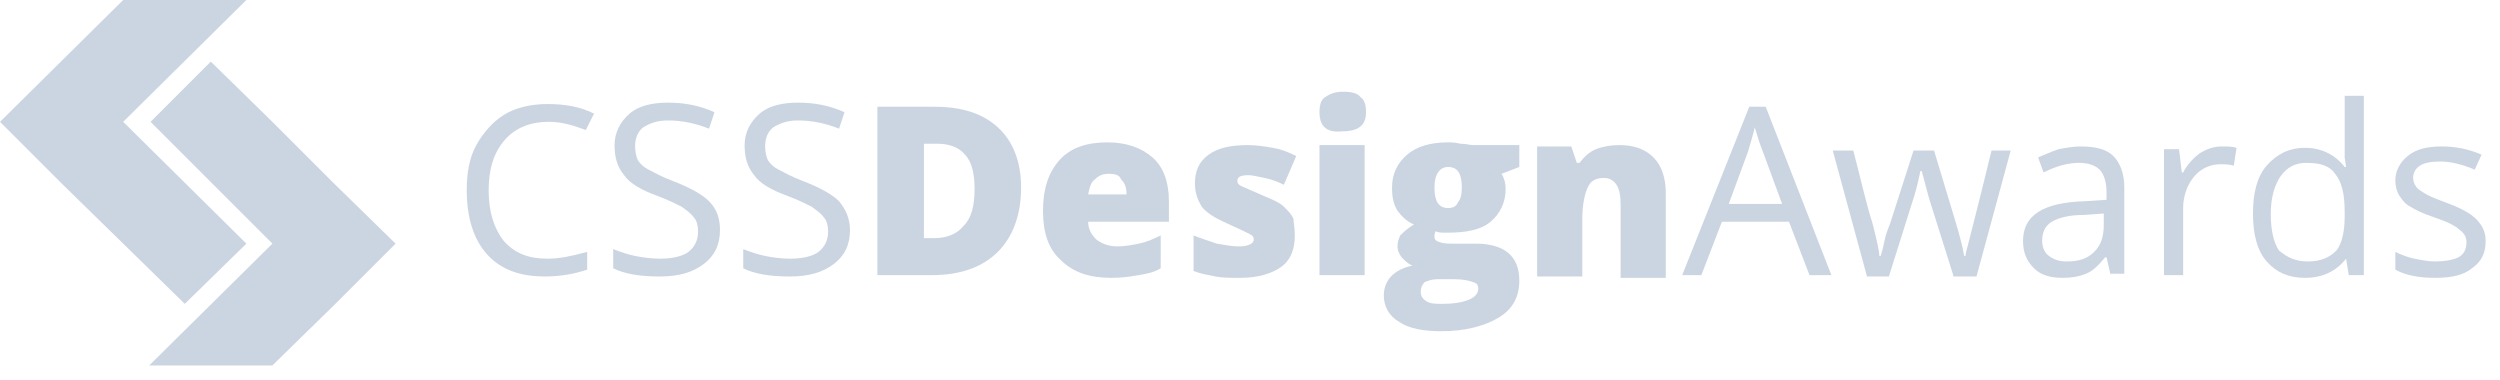 <svg width="237" height="36" viewBox="0 0 237 36" fill="none" xmlns="http://www.w3.org/2000/svg">
<path d="M23.357 23.097L11.678 11.549L23.357 0H11.678L0 11.549L5.839 17.388L11.678 23.097L17.517 28.806L23.357 23.097Z" fill="#CBD5E1"/>
<path d="M31.661 17.388L25.822 11.549L19.983 5.839L14.273 11.549L25.822 23.097L14.144 34.645H25.822L31.661 28.936L37.5 23.097L31.661 17.388Z" fill="#CBD5E1"/>
<path d="M52.033 11.548C50.346 11.548 48.919 12.068 47.881 13.235C46.843 14.403 46.324 15.96 46.324 18.036C46.324 20.113 46.843 21.67 47.751 22.837C48.789 24.005 50.087 24.524 51.903 24.524C53.071 24.524 54.239 24.265 55.666 23.875V25.562C54.498 25.952 53.201 26.211 51.644 26.211C49.308 26.211 47.492 25.562 46.194 24.135C44.896 22.708 44.248 20.631 44.248 18.036C44.248 16.349 44.507 14.922 45.156 13.754C45.805 12.586 46.713 11.548 47.751 10.9C48.789 10.251 50.216 9.862 51.903 9.862C53.59 9.862 55.017 10.121 56.315 10.77L55.536 12.327C54.498 11.938 53.331 11.548 52.033 11.548Z" fill="#CBD5E1"/>
<path d="M68.253 21.799C68.253 23.227 67.734 24.265 66.696 25.043C65.658 25.822 64.36 26.211 62.544 26.211C60.597 26.211 59.17 25.952 58.132 25.433V23.616C58.781 23.876 59.559 24.135 60.208 24.265C60.857 24.395 61.765 24.524 62.544 24.524C63.841 24.524 64.749 24.265 65.268 23.876C65.917 23.357 66.177 22.708 66.177 21.929C66.177 21.41 66.047 20.891 65.787 20.632C65.528 20.242 65.139 19.983 64.62 19.594C64.101 19.334 63.322 18.945 62.284 18.555C60.857 18.037 59.689 17.388 59.17 16.609C58.521 15.831 58.261 14.922 58.261 13.754C58.261 12.587 58.781 11.549 59.689 10.77C60.597 9.991 61.895 9.732 63.322 9.732C64.879 9.732 66.306 9.991 67.734 10.64L67.215 12.197C65.917 11.678 64.62 11.419 63.322 11.419C62.284 11.419 61.635 11.678 60.986 12.068C60.467 12.457 60.208 13.106 60.208 13.884C60.208 14.403 60.338 14.922 60.467 15.182C60.727 15.571 60.986 15.831 61.505 16.09C62.025 16.35 62.673 16.739 63.711 17.128C65.398 17.777 66.566 18.426 67.215 19.075C67.993 19.853 68.253 20.761 68.253 21.799Z" fill="#CBD5E1"/>
<path d="M80.58 21.799C80.58 23.227 80.061 24.265 79.023 25.043C77.985 25.822 76.687 26.211 74.871 26.211C72.924 26.211 71.497 25.952 70.459 25.433V23.616C71.108 23.876 71.886 24.135 72.535 24.265C73.184 24.395 74.092 24.524 74.871 24.524C76.168 24.524 77.076 24.265 77.595 23.876C78.244 23.357 78.504 22.708 78.504 21.929C78.504 21.41 78.374 20.891 78.115 20.632C77.855 20.242 77.466 19.983 76.947 19.594C76.428 19.334 75.649 18.945 74.611 18.555C73.184 18.037 72.016 17.388 71.497 16.609C70.848 15.831 70.588 14.922 70.588 13.754C70.588 12.587 71.108 11.549 72.016 10.77C72.924 9.991 74.222 9.732 75.649 9.732C77.206 9.732 78.633 9.991 80.061 10.64L79.542 12.197C78.244 11.678 76.947 11.419 75.649 11.419C74.611 11.419 73.962 11.678 73.313 12.068C72.794 12.457 72.535 13.106 72.535 13.884C72.535 14.403 72.665 14.922 72.794 15.182C73.054 15.571 73.313 15.831 73.832 16.09C74.352 16.35 75 16.739 76.038 17.128C77.725 17.777 78.893 18.426 79.542 19.075C80.191 19.853 80.58 20.761 80.58 21.799Z" fill="#CBD5E1"/>
<path d="M96.8 17.777C96.8 20.372 96.021 22.448 94.594 23.875C93.166 25.303 91.09 26.081 88.365 26.081H83.175V10.121H88.625C91.22 10.121 93.166 10.77 94.594 12.068C96.021 13.365 96.8 15.311 96.8 17.777ZM92.388 17.907C92.388 16.479 92.128 15.311 91.48 14.663C90.96 14.014 90.052 13.625 88.884 13.625H87.587V22.578H88.495C89.793 22.578 90.701 22.189 91.35 21.41C92.128 20.631 92.388 19.464 92.388 17.907Z" fill="#CBD5E1"/>
<path d="M105.364 26.341C103.288 26.341 101.73 25.822 100.563 24.654C99.395 23.616 98.876 22.059 98.876 19.983C98.876 17.907 99.395 16.35 100.433 15.182C101.471 14.014 103.028 13.495 104.974 13.495C106.791 13.495 108.218 14.014 109.256 14.922C110.294 15.831 110.813 17.258 110.813 19.075V21.021H103.158C103.158 21.67 103.417 22.189 103.936 22.708C104.455 23.097 105.104 23.357 105.883 23.357C106.661 23.357 107.31 23.227 107.959 23.097C108.608 22.967 109.256 22.708 110.035 22.318V25.433C109.386 25.822 108.737 25.952 107.959 26.081C107.18 26.211 106.402 26.341 105.364 26.341ZM105.104 16.479C104.585 16.479 104.196 16.609 103.807 16.998C103.417 17.258 103.288 17.777 103.158 18.426H106.791C106.791 17.777 106.661 17.388 106.272 16.998C106.142 16.609 105.753 16.479 105.104 16.479Z" fill="#CBD5E1"/>
<path d="M122.751 22.318C122.751 23.616 122.362 24.654 121.454 25.303C120.545 25.952 119.248 26.341 117.561 26.341C116.653 26.341 115.874 26.341 115.225 26.211C114.577 26.081 113.798 25.952 113.149 25.692V22.318C113.798 22.578 114.577 22.837 115.355 23.097C116.134 23.227 116.782 23.357 117.431 23.357C118.339 23.357 118.859 23.097 118.859 22.708C118.859 22.448 118.729 22.318 118.469 22.189C118.21 22.059 117.431 21.67 116.263 21.151C115.096 20.632 114.317 20.113 113.928 19.593C113.538 18.945 113.279 18.296 113.279 17.388C113.279 16.22 113.668 15.312 114.577 14.663C115.485 14.014 116.653 13.754 118.34 13.754C119.118 13.754 119.897 13.884 120.675 14.014C121.454 14.144 122.102 14.403 122.881 14.793L121.713 17.517C121.194 17.258 120.545 16.998 119.897 16.869C119.248 16.739 118.729 16.609 118.34 16.609C117.691 16.609 117.301 16.739 117.301 17.128C117.301 17.388 117.431 17.517 117.691 17.647C117.95 17.777 118.599 18.036 119.767 18.555C120.675 18.945 121.324 19.204 121.713 19.593C122.102 19.983 122.492 20.372 122.622 20.761C122.622 21.021 122.751 21.67 122.751 22.318Z" fill="#CBD5E1"/>
<path d="M125.087 10.64C125.087 9.991 125.217 9.472 125.606 9.213C125.995 8.953 126.514 8.694 127.293 8.694C128.071 8.694 128.72 8.824 128.98 9.213C129.369 9.472 129.499 9.991 129.499 10.64C129.499 11.938 128.72 12.457 127.163 12.457C125.736 12.587 125.087 11.938 125.087 10.64ZM129.369 26.081H125.087V13.754H129.369V26.081Z" fill="#CBD5E1"/>
<path d="M144.032 13.754V15.831L142.345 16.479C142.604 16.869 142.734 17.388 142.734 17.907C142.734 19.204 142.215 20.242 141.307 21.021C140.398 21.799 138.971 22.059 137.154 22.059C136.635 22.059 136.376 22.059 136.116 21.929C135.987 22.059 135.987 22.318 135.987 22.448C135.987 22.708 136.116 22.837 136.506 22.967C136.895 23.097 137.284 23.097 137.803 23.097H139.879C142.604 23.097 144.032 24.265 144.032 26.601C144.032 28.158 143.383 29.325 142.085 30.104C140.788 30.883 138.971 31.401 136.635 31.401C134.949 31.401 133.521 31.142 132.613 30.493C131.705 29.974 131.186 29.066 131.186 28.028C131.186 26.601 132.094 25.562 133.91 25.173C133.521 25.043 133.262 24.784 132.872 24.395C132.613 24.005 132.483 23.746 132.483 23.357C132.483 22.967 132.613 22.578 132.743 22.318C133.002 22.059 133.391 21.67 134.04 21.28C133.391 21.021 132.872 20.502 132.483 19.983C132.094 19.334 131.964 18.685 131.964 17.777C131.964 16.479 132.483 15.441 133.391 14.663C134.3 13.884 135.597 13.495 137.284 13.495C137.544 13.495 137.933 13.495 138.452 13.625C138.971 13.625 139.36 13.754 139.62 13.754H144.032ZM134.689 27.639C134.689 28.028 134.819 28.287 135.208 28.547C135.597 28.806 136.116 28.806 136.765 28.806C137.803 28.806 138.582 28.677 139.231 28.417C139.879 28.158 140.139 27.768 140.139 27.379C140.139 26.99 140.009 26.86 139.62 26.73C139.231 26.601 138.712 26.471 137.933 26.471H136.246C135.727 26.471 135.468 26.601 135.078 26.73C134.819 26.99 134.689 27.249 134.689 27.639ZM135.987 17.777C135.987 19.075 136.376 19.723 137.284 19.723C137.673 19.723 138.063 19.593 138.192 19.204C138.452 18.945 138.582 18.426 138.582 17.777C138.582 16.479 138.192 15.831 137.284 15.831C136.506 15.831 135.987 16.479 135.987 17.777Z" fill="#CBD5E1"/>
<path d="M153.634 26.081V19.334C153.634 18.555 153.504 17.907 153.244 17.517C152.985 17.128 152.596 16.869 152.077 16.869C151.298 16.869 150.779 17.128 150.52 17.777C150.26 18.296 150.001 19.334 150.001 20.761V26.211H145.719V13.884H148.962L149.481 15.441H149.741C150.13 14.922 150.649 14.403 151.298 14.144C151.947 13.884 152.725 13.754 153.504 13.754C154.931 13.754 155.969 14.144 156.748 14.922C157.527 15.701 157.916 16.869 157.916 18.296V26.341H153.634V26.081Z" fill="#CBD5E1"/>
<path d="M171.54 26.081L169.594 21.021H163.236L161.29 26.081H159.473L165.831 10.121H167.388L173.617 26.081H171.54ZM168.945 19.334L167.129 14.403C166.869 13.754 166.61 12.976 166.35 12.068C166.22 12.716 165.961 13.495 165.701 14.403L163.885 19.334H168.945Z" fill="#CBD5E1"/>
<path d="M185.165 26.081L182.959 19.075C182.829 18.685 182.57 17.647 182.181 16.22H182.051C181.791 17.517 181.532 18.426 181.272 19.204L179.066 26.211H176.99L173.746 14.273H175.693C176.471 17.258 176.99 19.593 177.509 21.151C177.899 22.708 178.158 23.746 178.158 24.265H178.288C178.418 23.875 178.547 23.357 178.677 22.708C178.807 22.059 179.066 21.54 179.196 21.151L181.402 14.273H183.348L185.425 21.151C185.814 22.448 186.073 23.486 186.203 24.265H186.333C186.333 24.005 186.463 23.616 186.592 23.097C186.722 22.578 187.501 19.593 188.798 14.273H190.615L187.371 26.211H185.165V26.081Z" fill="#CBD5E1"/>
<path d="M200.087 26.082L199.698 24.395H199.568C198.919 25.173 198.4 25.692 197.752 25.952C197.103 26.211 196.454 26.341 195.546 26.341C194.378 26.341 193.47 26.082 192.821 25.433C192.172 24.784 191.783 24.005 191.783 22.838C191.783 20.372 193.729 19.204 197.622 19.075L199.698 18.945V18.166C199.698 17.258 199.438 16.479 199.049 16.09C198.66 15.701 198.011 15.441 197.103 15.441C196.065 15.441 195.027 15.701 193.729 16.35L193.21 14.922C193.859 14.663 194.378 14.403 195.156 14.144C195.805 14.014 196.584 13.884 197.233 13.884C198.66 13.884 199.698 14.144 200.347 14.793C200.996 15.441 201.385 16.479 201.385 17.777V25.952H200.087V26.082ZM195.935 24.784C197.103 24.784 197.881 24.524 198.53 23.876C199.179 23.227 199.438 22.448 199.438 21.28V20.242L197.622 20.372C196.194 20.372 195.156 20.632 194.508 21.021C193.859 21.41 193.599 22.059 193.599 22.838C193.599 23.486 193.859 24.005 194.248 24.265C194.767 24.654 195.286 24.784 195.935 24.784Z" fill="#CBD5E1"/>
<path d="M210.598 13.884C211.117 13.884 211.636 13.884 212.025 14.014L211.766 15.701C211.246 15.571 210.857 15.571 210.468 15.571C209.56 15.571 208.651 15.96 208.003 16.739C207.354 17.517 206.964 18.556 206.964 19.723V26.082H205.148V14.144H206.575L206.835 16.35H206.964C207.354 15.571 208.003 14.922 208.522 14.533C209.17 14.144 209.819 13.884 210.598 13.884Z" fill="#CBD5E1"/>
<path d="M222.406 24.524C221.497 25.692 220.2 26.341 218.513 26.341C216.956 26.341 215.788 25.822 214.88 24.784C213.971 23.746 213.582 22.189 213.582 20.242C213.582 18.296 213.971 16.739 214.88 15.701C215.788 14.663 216.956 14.014 218.513 14.014C220.07 14.014 221.368 14.663 222.276 15.83H222.406L222.276 14.922V14.144V9.083H224.092V26.081H222.665L222.406 24.524ZM218.772 24.784C220.07 24.784 220.848 24.395 221.497 23.746C222.016 23.097 222.276 21.929 222.276 20.502V20.113C222.276 18.426 222.016 17.258 221.368 16.479C220.848 15.701 219.94 15.441 218.643 15.441C217.605 15.441 216.826 15.83 216.177 16.739C215.658 17.517 215.269 18.685 215.269 20.242C215.269 21.799 215.528 22.967 216.047 23.746C216.826 24.395 217.605 24.784 218.772 24.784Z" fill="#CBD5E1"/>
<path d="M235.641 22.838C235.641 24.005 235.252 24.784 234.343 25.433C233.565 26.082 232.397 26.341 230.84 26.341C229.283 26.341 227.985 26.082 227.077 25.562V23.876C227.596 24.135 228.245 24.395 228.894 24.524C229.542 24.654 230.191 24.784 230.84 24.784C231.748 24.784 232.527 24.654 233.046 24.395C233.565 24.135 233.824 23.616 233.824 22.967C233.824 22.448 233.565 22.059 233.176 21.799C232.786 21.41 232.008 21.021 230.84 20.632C229.672 20.242 228.894 19.853 228.504 19.594C227.985 19.334 227.726 18.945 227.466 18.556C227.207 18.166 227.077 17.647 227.077 17.128C227.077 16.22 227.466 15.441 228.245 14.793C229.023 14.144 230.061 13.884 231.489 13.884C232.786 13.884 234.084 14.144 235.252 14.663L234.603 16.09C233.435 15.571 232.267 15.312 231.359 15.312C230.451 15.312 229.802 15.441 229.413 15.701C229.023 15.96 228.764 16.35 228.764 16.869C228.764 17.128 228.894 17.517 229.023 17.647C229.153 17.907 229.413 18.037 229.802 18.296C230.191 18.556 230.84 18.815 231.878 19.204C233.305 19.723 234.214 20.242 234.733 20.762C235.381 21.41 235.641 22.059 235.641 22.838Z" fill="#CBD5E1"/>
</svg>
